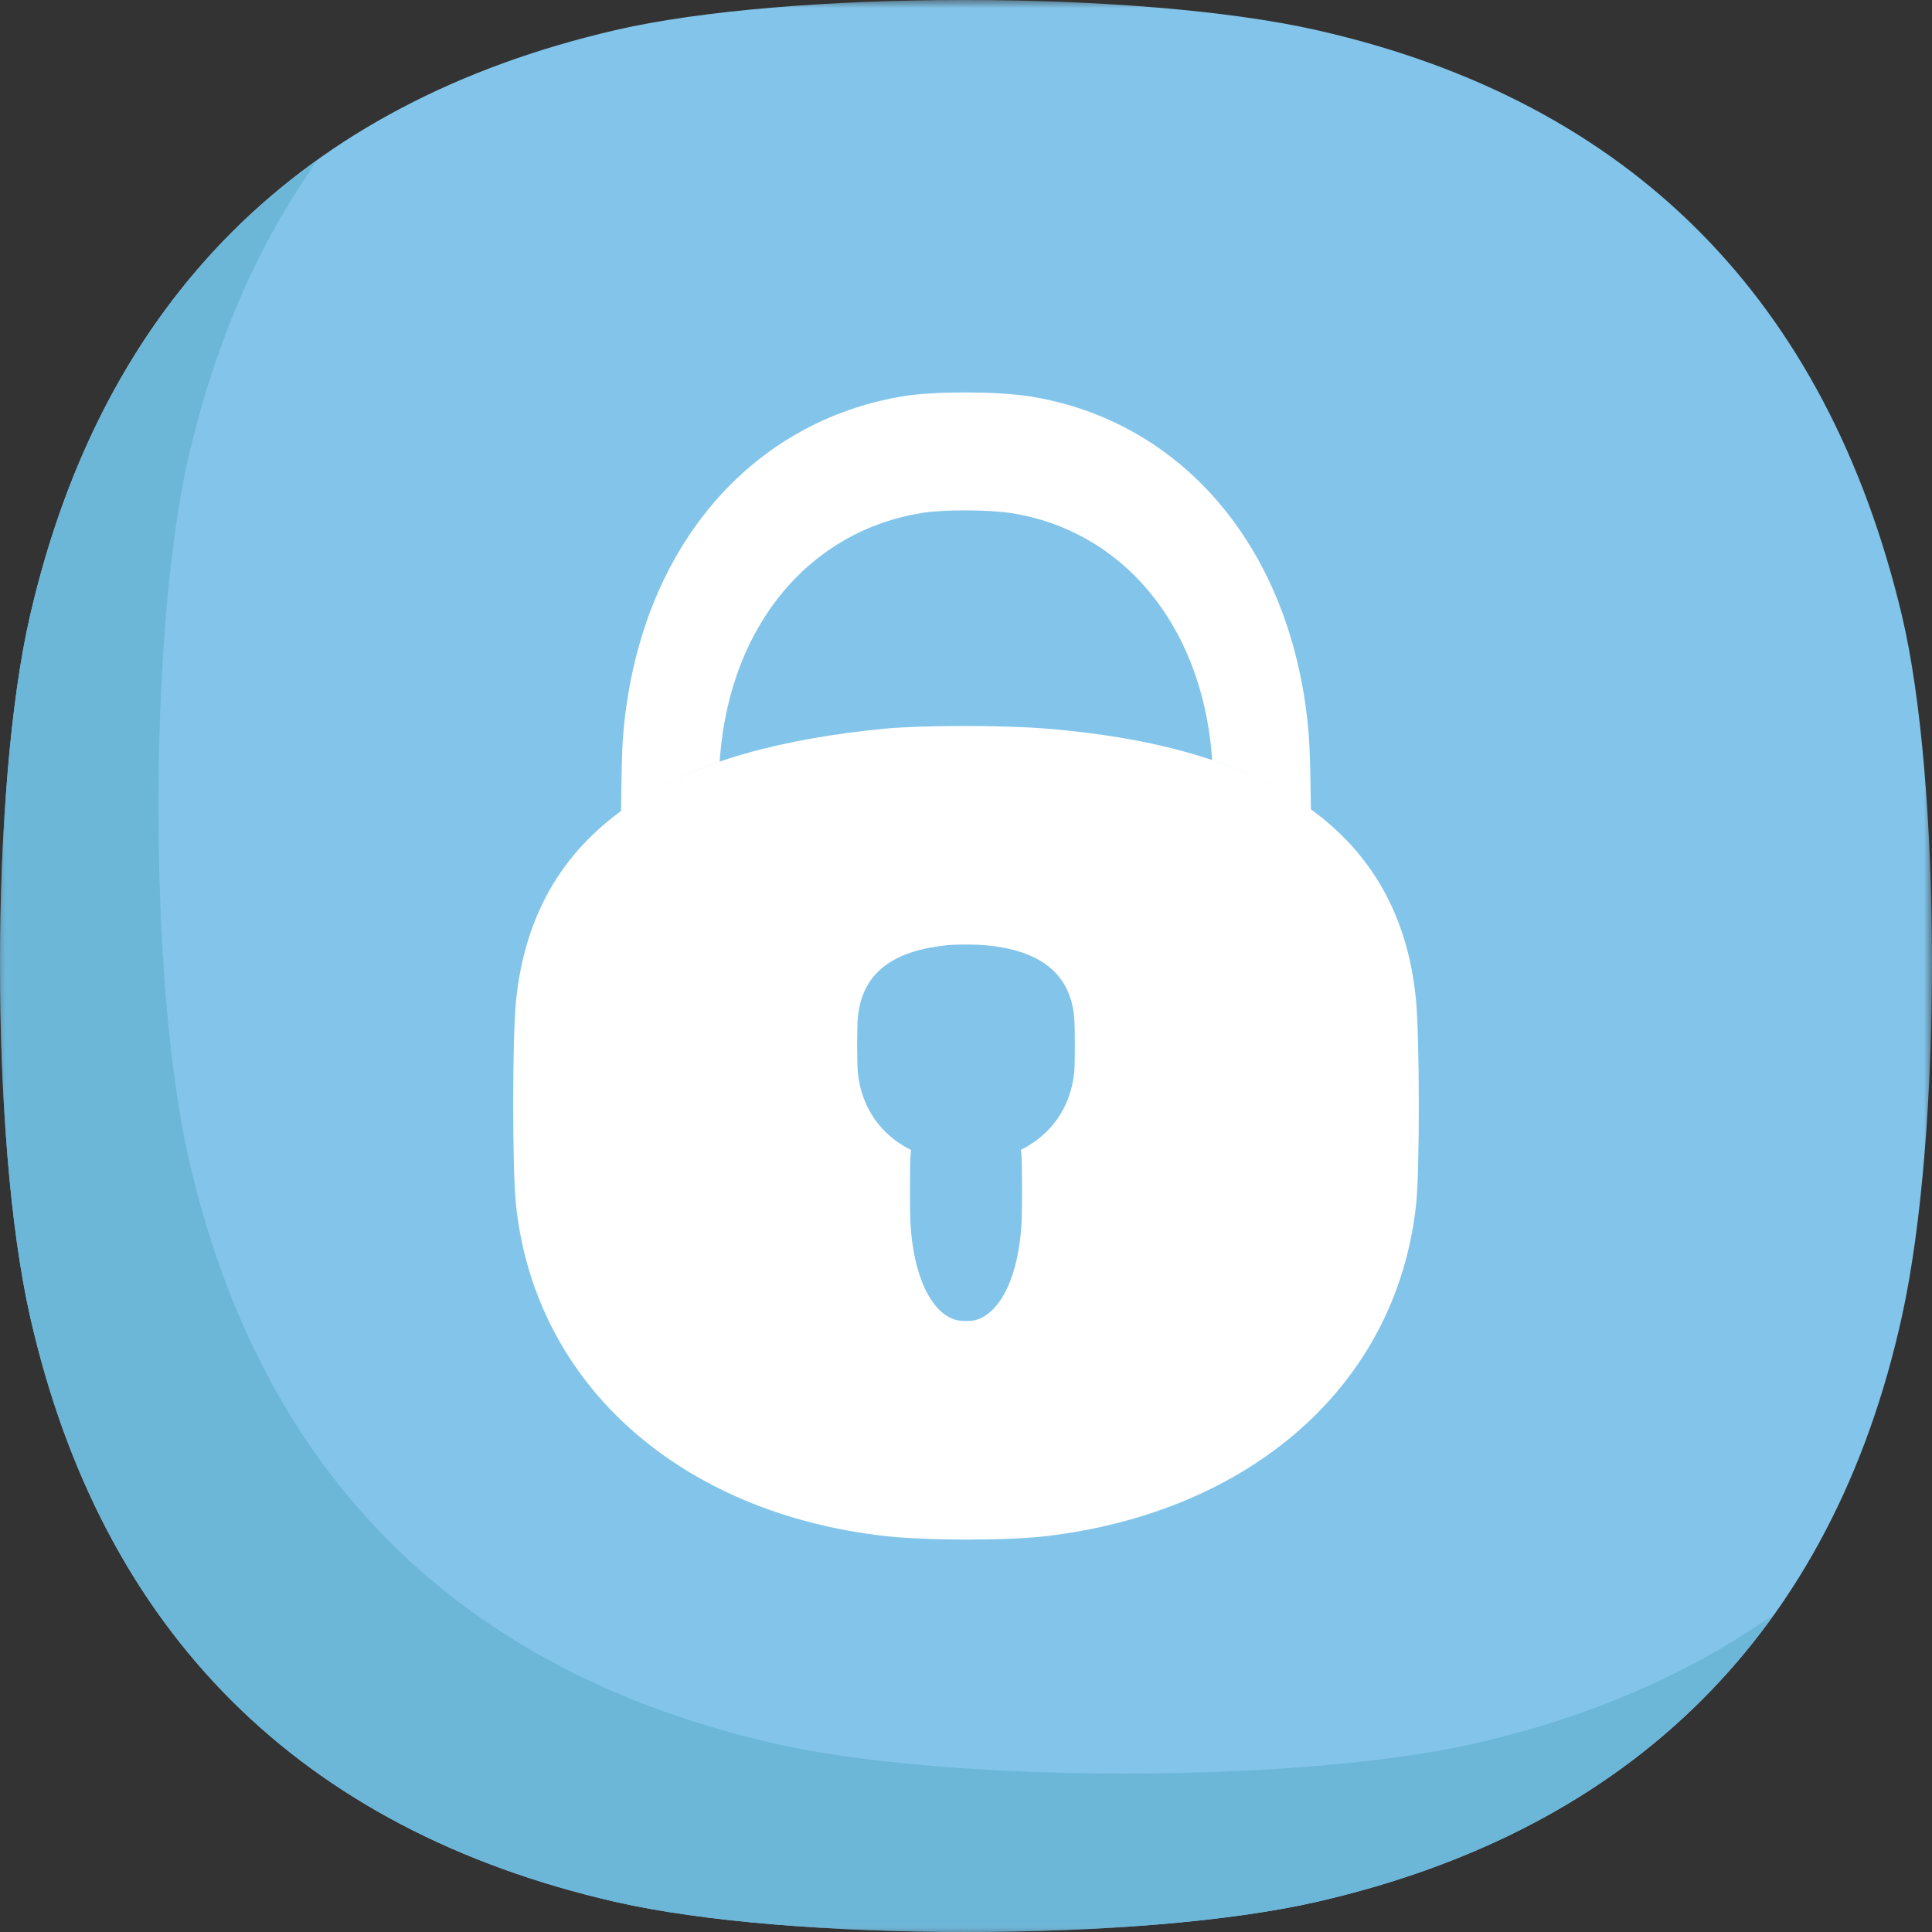 <?xml version="1.0" encoding="UTF-8"?>
<svg width="120px" height="120px" viewBox="0 0 120 120" version="1.1" xmlns="http://www.w3.org/2000/svg" xmlns:xlink="http://www.w3.org/1999/xlink">
    <rect x="0" y="0" width="120" height="120" fill="#333333" stroke="none"/>
    <!-- Generator: Sketch 51.1 (57501) - http://www.bohemiancoding.com/sketch -->
    <title>Blue button45</title>
    <desc>Created with Sketch.</desc>
    <defs>
        <polygon id="path-1" points="0 0 120 0 120 120 0 120"></polygon>
        <polygon id="path-3" points="0 0.917 110.212 0.917 110.212 111 0 111"></polygon>
    </defs>
    <g id="Blue-button45" stroke="none" stroke-width="1" fill="none" fill-rule="evenodd">
        <g id="Page-1">
            <g id="Group-3">
                <mask id="mask-2" fill="white">
                    <use xlink:href="#path-1"></use>
                </mask>
                <g id="Clip-2"></g>
                <path d="M81.797,118.125 C70.899,120.625 49.102,120.625 38.203,118.125 C18.648,113.64 6.32,101.361 1.875,81.797 C-0.637,70.741 -0.613,48.946 1.875,38.203 C6.402,18.657 18.66,6.415 38.203,1.875 C48.896,-0.609 70.69,-0.641 81.797,1.875 C101.364,6.308 113.472,18.687 118.125,38.203 C120.577,48.488 120.673,70.261 118.125,81.797 C113.798,101.388 101.352,113.64 81.797,118.125" id="Fill-1" fill="#83C5EA" mask="url(#mask-2)"></path>
            </g>
            <g id="Group-6" transform="translate(0, 9)">
                <mask id="mask-4" fill="white">
                    <use xlink:href="#path-3"></use>
                </mask>
                <g id="Clip-5"></g>
                <path d="M91.64,99.281 C80.742,101.781 58.945,101.781 48.046,99.281 C28.491,94.796 16.163,82.517 11.718,62.953 C9.206,51.897 9.23,30.102 11.718,19.359 C13.369,12.229 16.061,6.084 19.748,0.917 C10.753,7.337 4.749,16.791 1.874,29.203 C-0.613,39.946 -0.637,61.741 1.874,72.797 C6.319,92.361 18.647,104.639 38.202,109.125 C49.101,111.625 70.898,111.625 81.796,109.125 C94.237,106.271 103.786,100.262 110.212,91.233 C105.005,94.94 98.805,97.637 91.64,99.281" id="Fill-4" fill="#6CB7D8" mask="url(#mask-4)"></path>
            </g>
            <path d="M44.703,47.312 C44.709,47.212 44.714,47.077 44.72,46.998 C45.396,38.685 50.39,32.968 57.248,31.861 C58.623,31.64 61.373,31.654 62.748,31.861 C69.614,32.904 74.621,38.684 75.277,46.998 C75.282,47.053 75.285,47.154 75.289,47.221 C77.601,47.999 79.66,49.016 81.42,50.295 C81.404,48.325 81.362,46.568 81.293,45.696 C80.379,34.108 73.4,26.052 63.831,24.601 C61.914,24.309 58.081,24.291 56.164,24.601 C46.605,26.143 39.644,34.112 38.702,45.696 C38.632,46.566 38.591,48.377 38.578,50.401 C40.336,49.12 42.39,48.1 44.703,47.312" id="Fill-7" fill="#FFFFFF"></path>
            <path d="M66.722,66.6 C66.504,68.811 65.254,70.506 63.414,71.415 C63.429,71.601 63.452,71.771 63.459,71.97 C63.486,72.671 63.489,75.136 63.459,75.79 C63.306,79.191 62.176,81.532 60.623,81.984 C60.312,82.075 59.69,82.07 59.377,81.984 C57.824,81.557 56.691,79.192 56.541,75.79 C56.513,75.119 56.513,72.66 56.541,71.97 C56.55,71.774 56.572,71.609 56.587,71.427 C54.743,70.523 53.492,68.812 53.281,66.6 C53.224,66.005 53.224,63.829 53.281,63.218 C53.556,60.206 55.764,59.033 58.791,58.711 C59.327,58.654 60.531,58.649 61.211,58.711 C64.242,58.986 66.471,60.204 66.722,63.218 C66.773,63.839 66.778,66.02 66.722,66.6 M87.954,62.163 C86.909,50.855 77.641,46.292 65.034,45.259 C62.206,45.027 57.199,45.045 54.971,45.259 C42.385,46.466 33.2,50.866 32.051,62.163 C31.819,64.453 31.814,72.618 32.051,74.845 C33.252,86.139 42.411,93.991 54.971,95.406 C57.487,95.69 62.519,95.707 65.034,95.406 C77.582,93.902 86.719,86.135 87.954,74.845 C88.192,72.673 88.171,64.492 87.954,62.163" id="Fill-9" fill="#FFFFFF"></path>
        </g>
    </g>
</svg>
